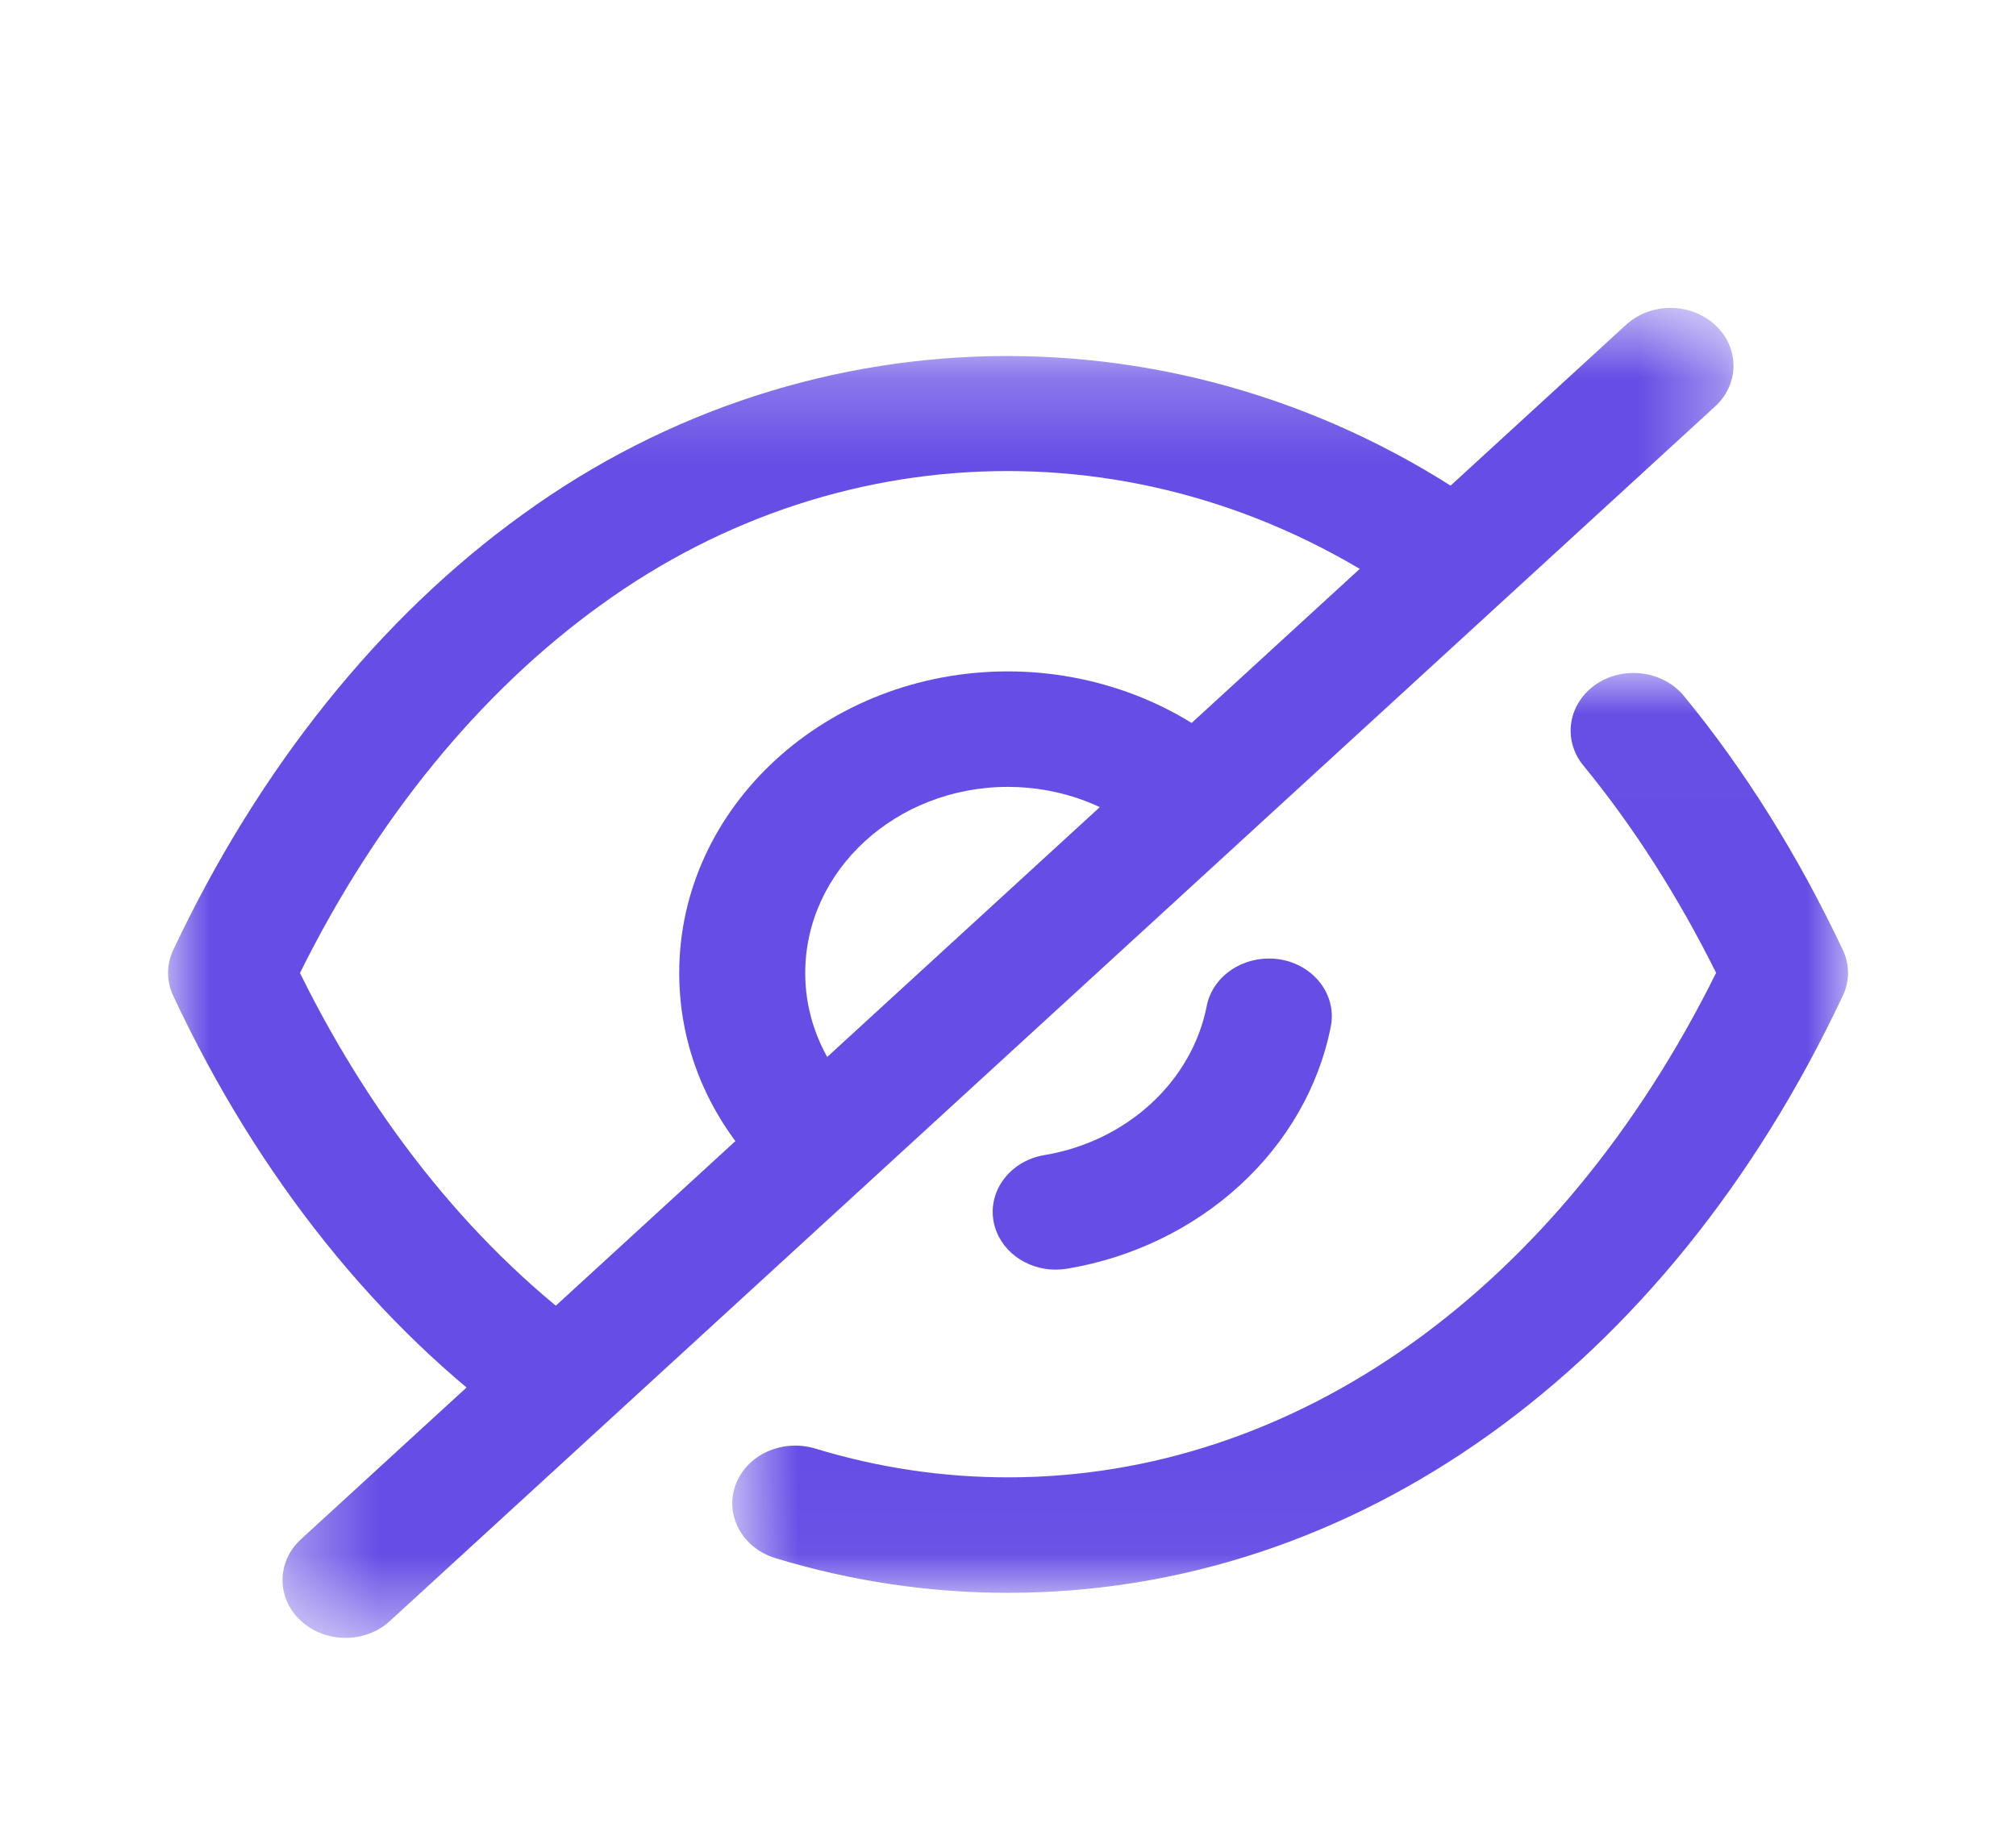 <svg width="24" height="22" viewBox="0 0 24 22" fill="none" xmlns="http://www.w3.org/2000/svg">
<path fill-rule="evenodd" clip-rule="evenodd" d="M9.761 14.316C9.569 14.316 9.377 14.249 9.231 14.114C8.493 13.438 8.086 12.54 8.086 11.585C8.086 9.605 9.842 7.994 12 7.994C13.038 7.994 14.046 8.379 14.765 9.049C15.055 9.32 15.052 9.754 14.756 10.02C14.461 10.288 13.987 10.283 13.696 10.014C13.257 9.604 12.639 9.369 12 9.369C10.669 9.369 9.586 10.363 9.586 11.585C9.586 12.173 9.837 12.726 10.291 13.142C10.584 13.411 10.584 13.845 10.292 14.114C10.145 14.249 9.953 14.316 9.761 14.316" fill="#664DE5"/>
<path fill-rule="evenodd" clip-rule="evenodd" d="M12.567 15.117C12.212 15.117 11.896 14.884 11.83 14.552C11.756 14.179 12.026 13.821 12.434 13.753C13.414 13.59 14.19 12.877 14.366 11.977C14.44 11.604 14.83 11.359 15.237 11.423C15.645 11.49 15.916 11.847 15.843 12.221C15.556 13.681 14.294 14.84 12.702 15.106C12.657 15.113 12.611 15.117 12.567 15.117" fill="#664DE5"/>
<mask id="mask0_9_251" style="mask-type:luminance" maskUnits="userSpaceOnUse" x="2" y="4" width="17" height="14">
<path fill-rule="evenodd" clip-rule="evenodd" d="M2 4.239H18.086V17.162H2V4.239Z" fill="white"/>
</mask>
<g mask="url(#mask0_9_251)">
<path fill-rule="evenodd" clip-rule="evenodd" d="M6.654 17.162C6.492 17.162 6.33 17.114 6.191 17.016C4.5 15.798 3.071 14.014 2.062 11.856C1.98 11.682 1.98 11.486 2.062 11.312C3.083 9.145 4.521 7.351 6.221 6.126C9.687 3.611 14.3 3.603 17.802 6.144C18.127 6.38 18.181 6.812 17.924 7.11C17.666 7.406 17.197 7.459 16.87 7.222C13.905 5.07 10.084 5.077 7.149 7.206C5.713 8.241 4.481 9.75 3.571 11.585C4.471 13.41 5.694 14.909 7.119 15.934C7.444 16.169 7.5 16.601 7.245 16.899C7.096 17.072 6.877 17.162 6.654 17.162" fill="#664DE5"/>
</g>
<mask id="mask1_9_251" style="mask-type:luminance" maskUnits="userSpaceOnUse" x="8" y="8" width="14" height="11">
<path fill-rule="evenodd" clip-rule="evenodd" d="M8.718 8.013H22V18.965H8.718V8.013Z" fill="white"/>
</mask>
<g mask="url(#mask1_9_251)">
<path fill-rule="evenodd" clip-rule="evenodd" d="M12 18.965C11.063 18.965 10.131 18.826 9.231 18.552C8.838 18.432 8.625 18.042 8.756 17.682C8.887 17.321 9.31 17.129 9.705 17.247C10.452 17.475 11.224 17.59 12 17.59C15.428 17.59 18.561 15.352 20.43 11.583C19.974 10.668 19.443 9.838 18.849 9.114C18.6 8.81 18.666 8.379 18.997 8.15C19.327 7.922 19.798 7.985 20.047 8.287C20.771 9.168 21.407 10.186 21.938 11.31C22.021 11.484 22.021 11.682 21.938 11.856C19.842 16.308 16.127 18.965 12 18.965" fill="#664DE5"/>
</g>
<mask id="mask2_9_251" style="mask-type:luminance" maskUnits="userSpaceOnUse" x="3" y="3" width="18" height="17">
<path fill-rule="evenodd" clip-rule="evenodd" d="M3.364 3.667H20.637V19.501H3.364V3.667Z" fill="white"/>
</mask>
<g mask="url(#mask2_9_251)">
<path fill-rule="evenodd" clip-rule="evenodd" d="M4.113 19.501C3.921 19.501 3.729 19.434 3.583 19.299C3.29 19.03 3.29 18.596 3.583 18.327L19.357 3.868C19.65 3.599 20.124 3.599 20.417 3.868C20.71 4.136 20.71 4.572 20.417 4.84L4.643 19.299C4.497 19.434 4.305 19.501 4.113 19.501" fill="#664DE5"/>
</g>
</svg>
